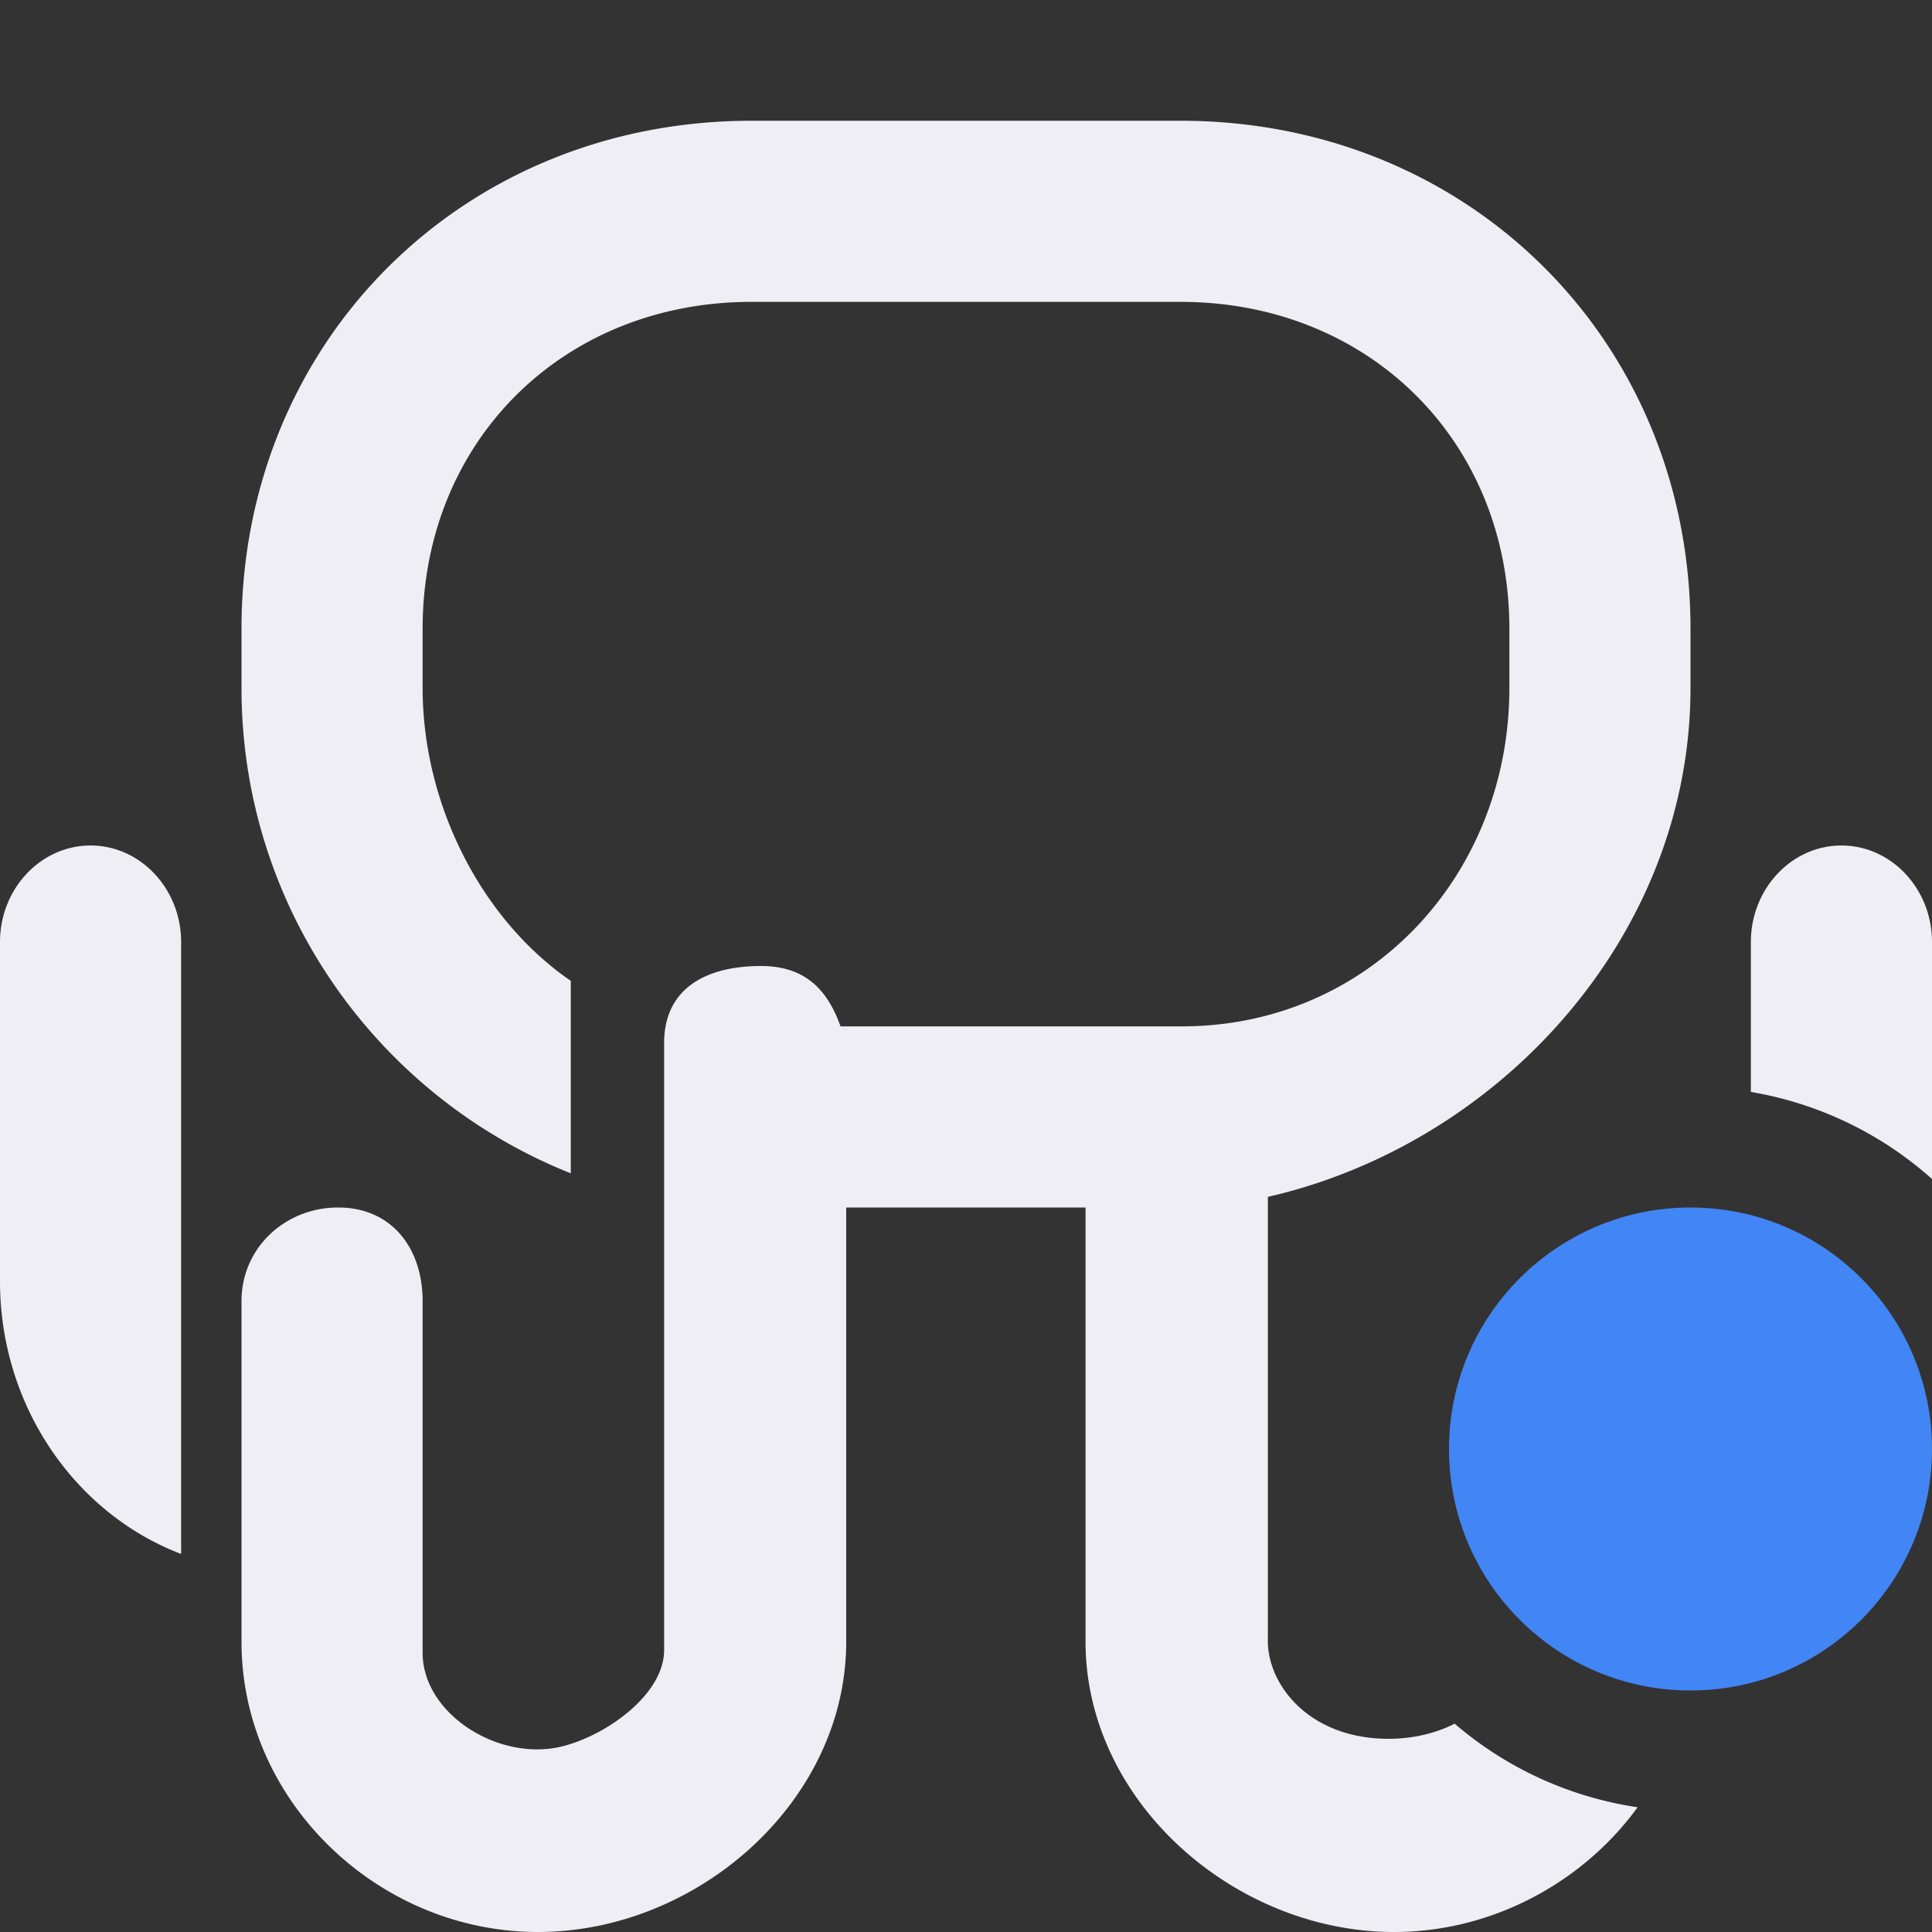 <svg xmlns="http://www.w3.org/2000/svg" width="16" height="16" version="1.1">
 <rect width="100%" height="100%" fill="#333333" stroke="none"/>
 <defs>
  <style id="current-color-scheme" type="text/css">
   .ColorScheme-Text { color:#eeeef4; } .ColorScheme-Highlight { color:#4285f4; } .ColorScheme-NeutralText { color:#ff9800; } .ColorScheme-PositiveText { color:#4caf50; } .ColorScheme-NegativeText { color:#f44336; }
  </style>
 </defs>
 <path style="fill:currentColor" class="ColorScheme-Text" d="M 6.223 1 C 3.838 1 2 2.822 2 5.207 L 2 5.697 C 2 7.519 3.129 9.081 4.727 9.717 L 4.727 8.363 L 4.727 8.123 C 3.986 7.614 3.5 6.662 3.5 5.697 L 3.5 5.207 C 3.5 3.651 4.666 2.5 6.223 2.5 L 9.777 2.5 C 11.334 2.5 12.5 3.651 12.5 5.207 L 12.5 5.697 C 12.5 7.254 11.334 8.505 9.777 8.5 L 8 8.5 L 7.428 8.5 L 6.961 8.5 C 6.845 8.173 6.647 8 6.301 8 C 5.849 8 5.5 8.185 5.5 8.637 L 5.5 13.664 C 5.5 14.038 5.01 14.379 4.646 14.465 C 4.124 14.588 3.5 14.191 3.5 13.688 L 3.5 11.604 L 3.5 10.775 C 3.5 10.335 3.242 10 2.801 10 C 2.36 10 2 10.335 2 10.775 L 2 13.596 C 2 14.918 3.133 16 4.455 16 C 5.778 16 7.008 14.918 7.008 13.596 L 7.008 11.984 L 7.008 11.629 L 7.008 10.893 L 7.008 10.572 L 7.008 10 L 8.99 10 L 8.99 13.596 C 8.99 14.918 10.222 16 11.545 16 C 12.358 16 13.11 15.589 13.562 14.967 A 3 3 0 0 1 12.047 14.275 C 11.887 14.356 11.697 14.4 11.5 14.4 C 10.831 14.4 10.485 13.938 10.5 13.564 L 10.5 11.131 L 10.5 9.967 L 10.5 9.912 C 12.421 9.472 14 7.75 14 5.697 L 14 5.207 C 14 2.822 12.162 1 9.777 1 L 6.223 1 z M 0.75 7.002 C 0.337 7.002 2.220446e-16 7.361 0 7.801 L 0 10.611 C 0 11.649 0.628 12.538 1.5 12.869 L 1.5 10.494 L 1.5 8.627 L 1.5 7.801 C 1.5 7.361 1.163 7.002 0.75 7.002 z M 15.25 7.002 C 14.837 7.002 14.5 7.361 14.5 7.801 L 14.5 9.043 A 3 3 0 0 1 16 9.764 L 16 8.627 L 16 7.801 C 16 7.361 15.663 7.002 15.25 7.002 z"/>
 <circle style="fill:currentColor" class="ColorScheme-Highlight" cx="14" cy="12" r="2"/>
</svg>
